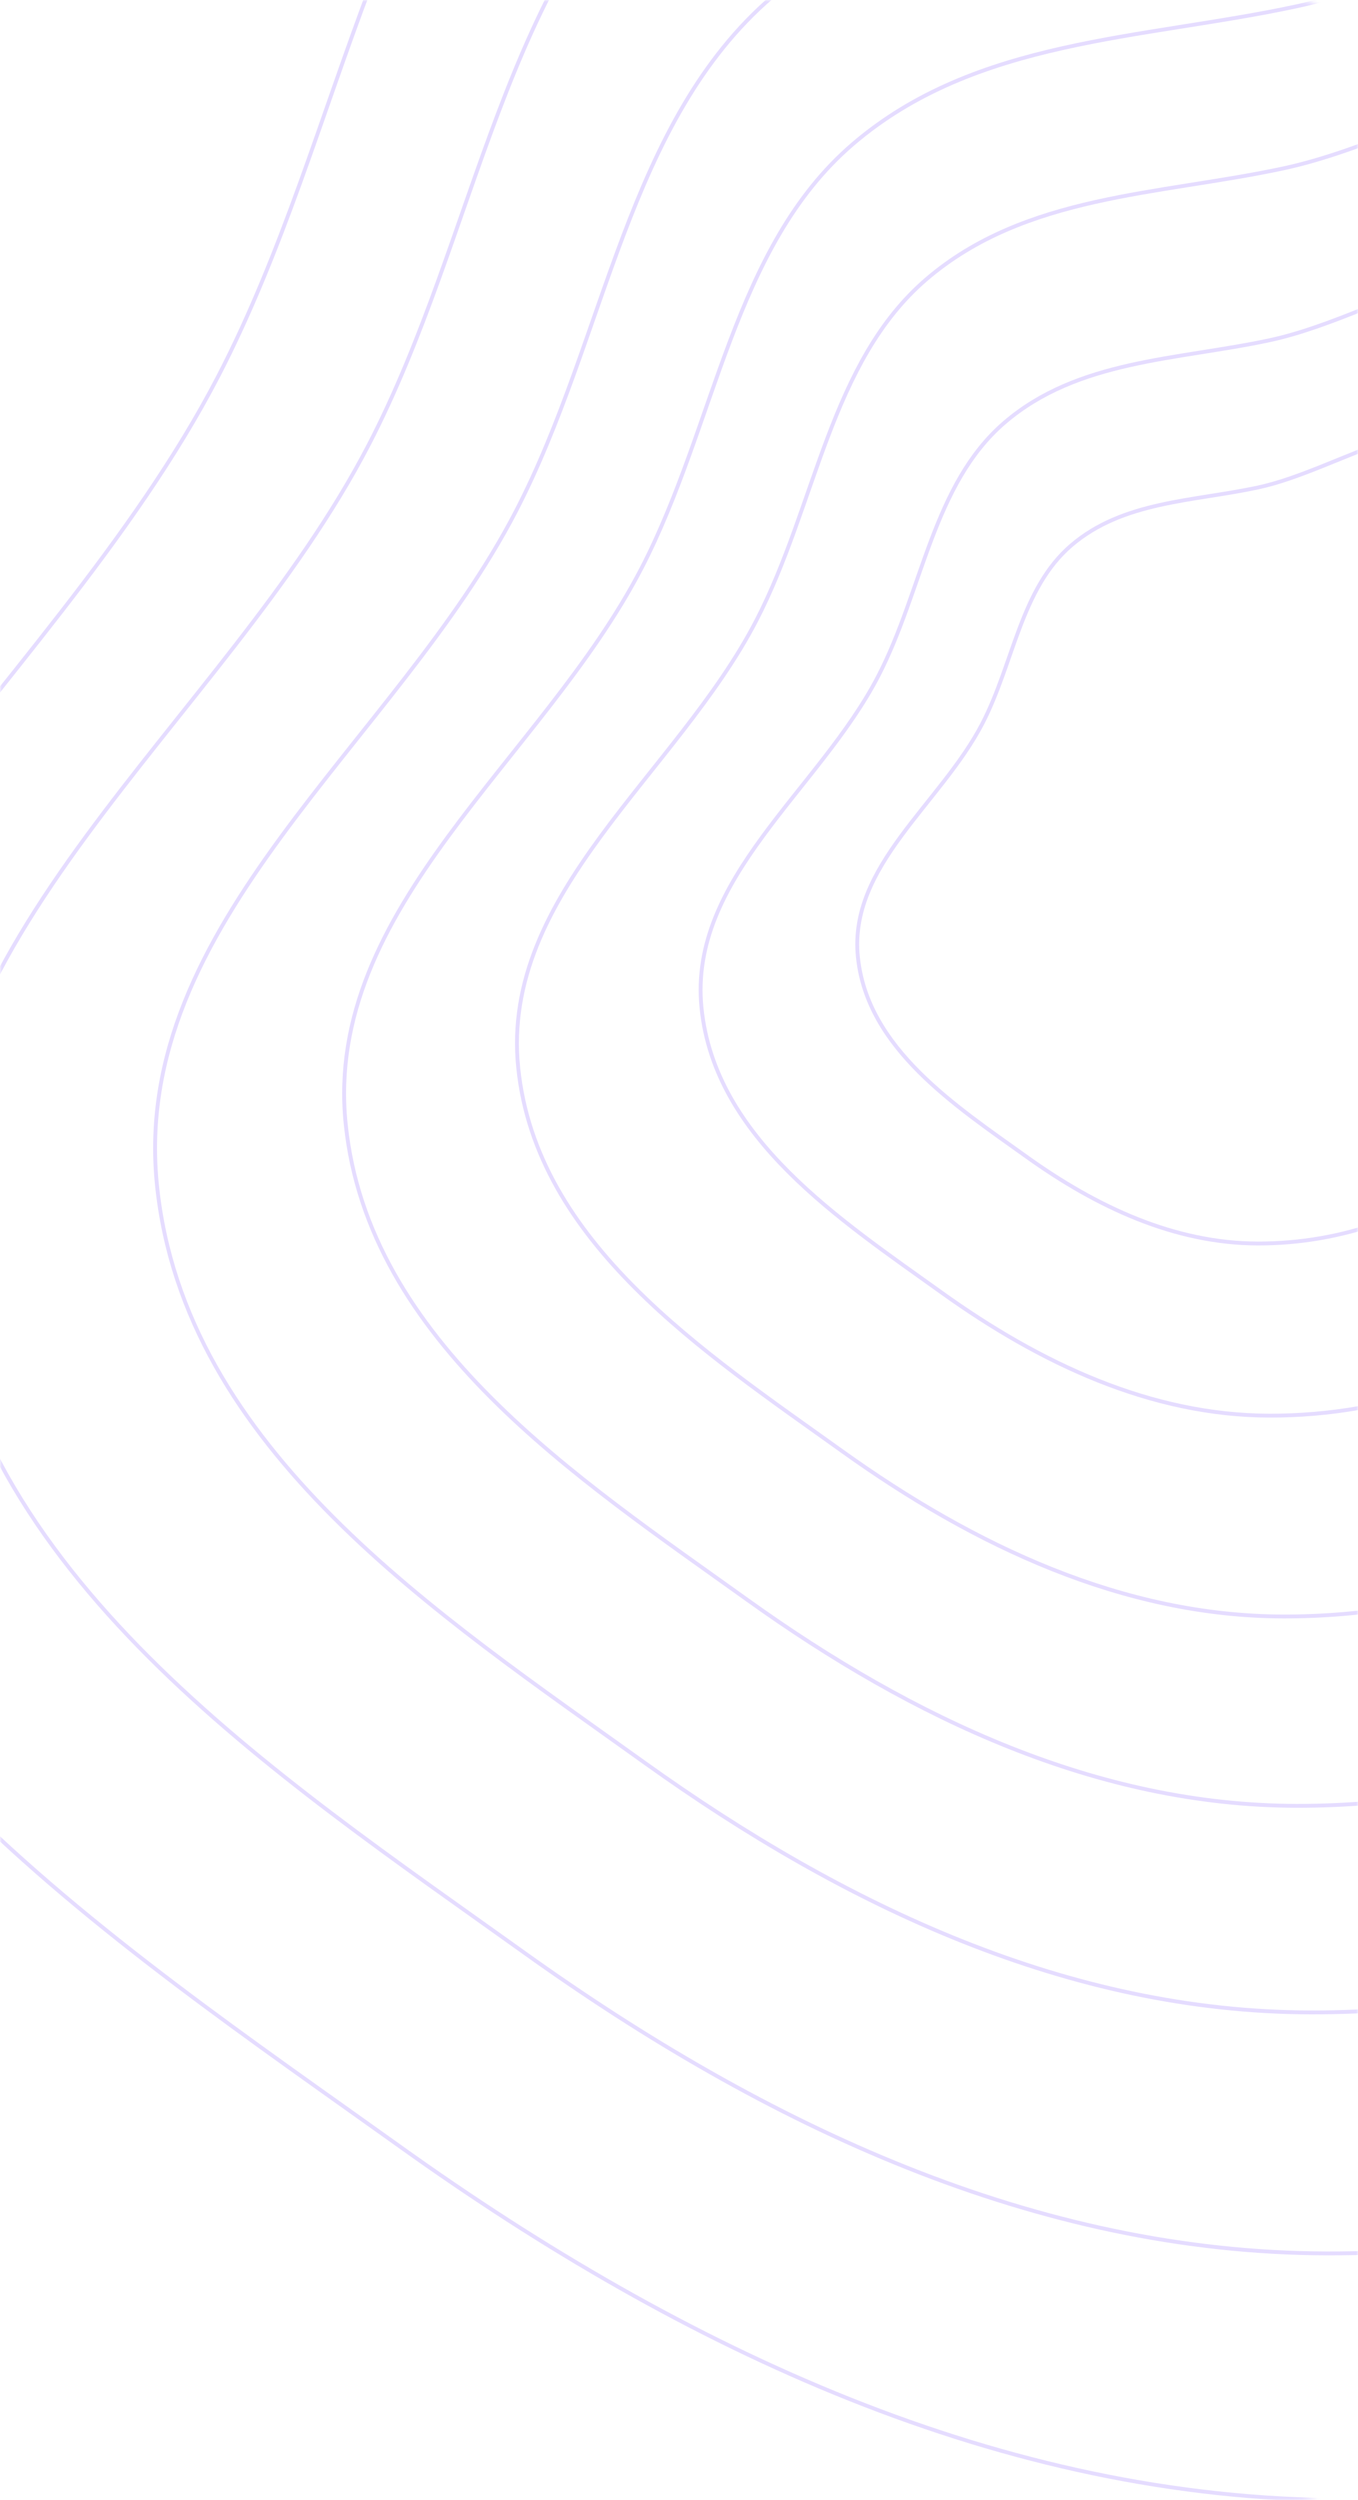 <svg width="352" height="648" viewBox="0 0 352 648" fill="none" xmlns="http://www.w3.org/2000/svg">
<g opacity="0.5">
<mask id="mask0_97_2470" style="mask-type:alpha" maskUnits="userSpaceOnUse" x="0" y="0" width="352" height="648">
<rect width="352" height="648" rx="16" fill="#394EB4"/>
</mask>
<g mask="url(#mask0_97_2470)">
<g opacity="0.5">
<path fill-rule="evenodd" clip-rule="evenodd" d="M326.043 126.358C347.991 121.655 374.333 101.148 390.982 117.081C408.255 133.611 387.264 165.213 391.948 189.429C395.779 209.238 416.44 222.923 415.359 243.114C414.173 265.282 402.053 285.892 386.025 300.102C369.352 314.885 347.742 322.338 326.043 322.3C304.368 322.262 284.19 312.769 266.204 299.893C247.632 286.596 224.811 271.761 222.373 248.079C219.939 224.433 243.845 208.355 254.638 187.527C262.743 171.886 264.601 152.557 277.674 141.358C291.085 129.869 309.167 129.974 326.043 126.358Z" stroke="#9672FF"/>
<path fill-rule="evenodd" clip-rule="evenodd" d="M329.087 88.182C360.26 81.492 397.673 52.319 421.32 74.985C445.851 98.499 416.039 143.455 422.691 177.903C428.133 206.081 457.477 225.549 455.942 254.271C454.257 285.806 437.044 315.125 414.279 335.339C390.598 356.367 359.906 366.971 329.087 366.917C298.302 366.863 269.643 353.358 244.099 335.041C217.721 316.126 185.308 295.023 181.846 261.334C178.389 227.697 212.342 204.825 227.671 175.196C239.182 152.946 241.821 125.451 260.389 109.519C279.437 93.177 305.118 93.325 329.087 88.182Z" stroke="#9672FF"/>
<path fill-rule="evenodd" clip-rule="evenodd" d="M332.656 43.643C374.644 34.635 425.037 -4.647 456.888 25.873C489.93 57.535 449.775 118.07 458.735 164.455C466.064 202.398 505.589 228.612 503.522 267.288C501.252 309.751 478.067 349.229 447.404 376.449C415.508 404.764 374.167 419.042 332.656 418.969C291.191 418.896 252.588 400.712 218.182 376.047C182.653 350.578 138.994 322.162 134.331 276.798C129.674 231.506 175.407 200.707 196.054 160.811C211.56 130.851 215.114 93.827 240.124 72.375C265.78 50.369 300.371 50.569 332.656 43.643Z" stroke="#9672FF"/>
<path fill-rule="evenodd" clip-rule="evenodd" d="M336.015 1.649C388.182 -9.545 450.792 -58.358 490.364 -20.433C531.416 18.912 481.526 94.136 492.659 151.776C501.765 198.926 550.871 231.501 548.303 279.561C545.483 332.328 516.677 381.385 478.581 415.21C438.952 450.395 387.59 468.137 336.015 468.047C284.498 467.957 236.537 445.36 193.79 414.71C149.648 383.061 95.405 347.75 89.611 291.378C83.826 235.096 140.645 196.825 166.298 147.247C185.562 110.017 189.978 64.01 221.051 37.353C252.927 10.007 295.904 10.255 336.015 1.649Z" stroke="#9672FF"/>
<path fill-rule="evenodd" clip-rule="evenodd" d="M339.689 -44.163C402.989 -57.74 478.961 -116.952 526.978 -70.948C576.792 -23.222 516.254 68.026 529.762 137.944C540.812 195.138 600.399 234.652 597.282 292.95C593.861 356.957 558.907 416.464 512.681 457.494C464.595 500.175 402.27 521.696 339.689 521.587C277.178 521.477 218.981 494.067 167.111 456.888C113.548 418.497 47.729 375.664 40.699 307.284C33.679 239.013 102.625 192.589 133.752 132.451C157.127 87.29 162.486 31.482 200.19 -0.853C238.869 -34.024 291.018 -33.723 339.689 -44.163Z" stroke="#9672FF"/>
<path fill-rule="evenodd" clip-rule="evenodd" d="M343.993 -97.609C420.334 -113.969 511.959 -185.312 569.868 -129.883C629.945 -72.378 556.935 37.564 573.227 121.807C586.553 190.718 658.416 238.328 654.658 308.571C650.531 385.691 608.376 457.39 552.626 506.826C494.632 558.251 419.467 584.182 343.993 584.049C268.602 583.918 198.415 550.892 135.858 506.096C71.259 459.84 -8.12 408.231 -16.599 325.842C-25.065 243.583 58.086 187.648 95.626 115.189C123.817 60.776 130.28 -6.466 175.753 -45.427C222.4 -85.394 285.293 -85.03 343.993 -97.609Z" stroke="#9672FF"/>
<path fill-rule="evenodd" clip-rule="evenodd" d="M348.402 -152.329C438.103 -171.536 545.762 -255.299 613.805 -190.221C684.396 -122.705 598.609 6.377 617.751 105.286C633.41 186.194 717.849 242.092 713.433 324.563C708.584 415.109 659.052 499.29 593.546 557.332C525.403 617.71 437.084 648.155 348.402 648C259.817 647.845 177.348 609.069 103.843 556.475C27.94 502.166 -65.331 441.573 -75.294 344.841C-85.241 248.262 12.461 182.589 56.571 97.516C89.696 33.629 97.289 -45.319 150.719 -91.061C205.53 -137.986 279.43 -137.56 348.402 -152.329Z" stroke="#9672FF"/>
</g>
</g>
</g>
</svg>

